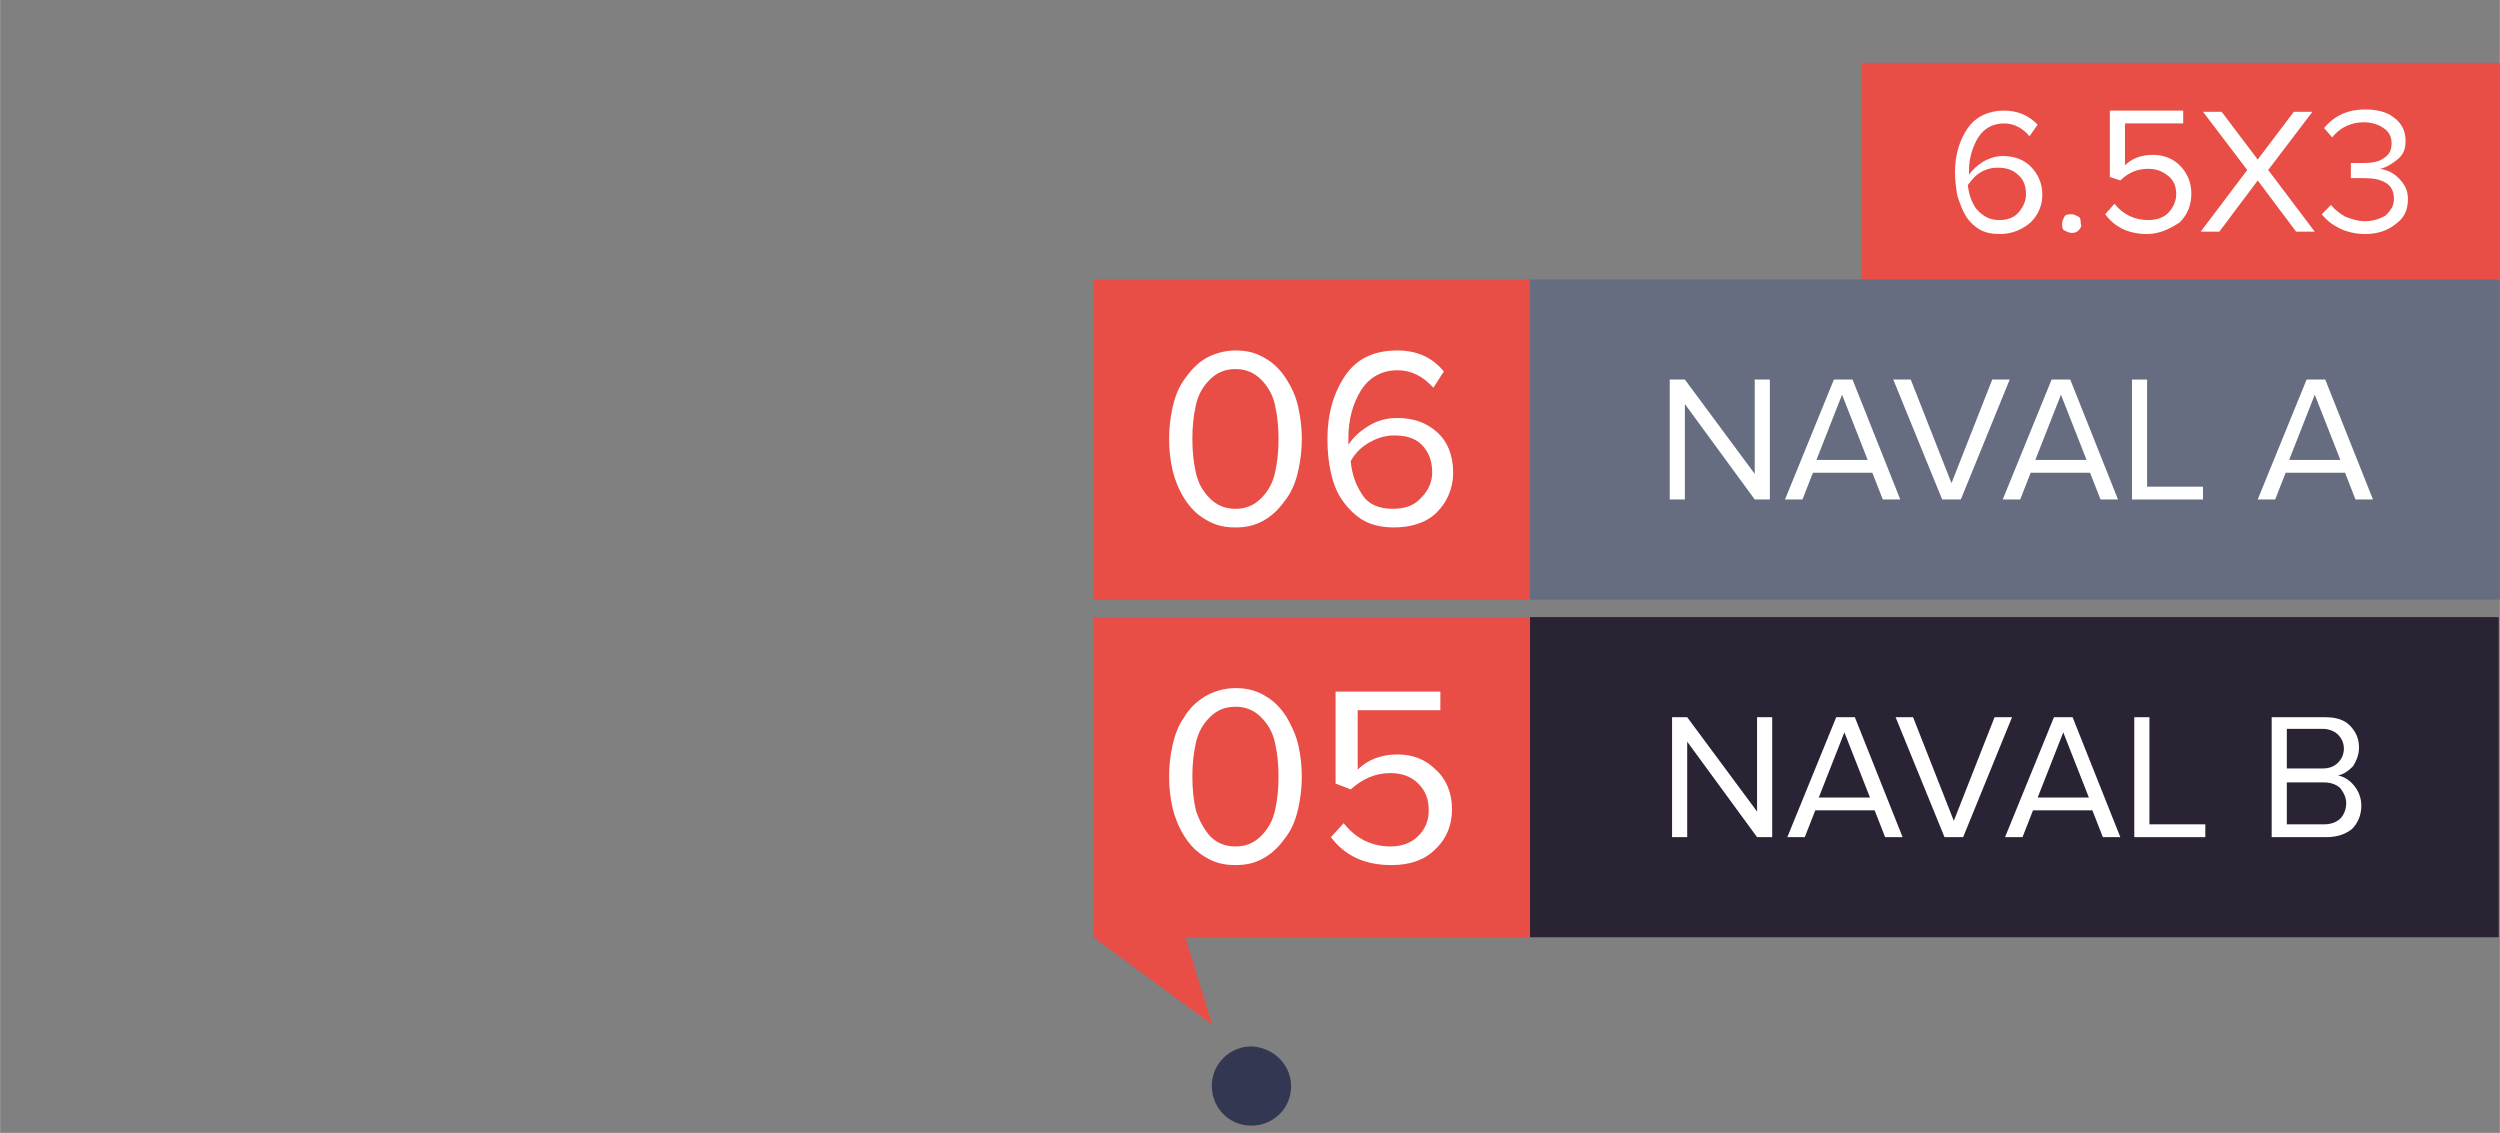 <?xml version="1.0" encoding="utf-8"?>
<!-- Generator: Adobe Illustrator 25.2.3, SVG Export Plug-In . SVG Version: 6.00 Build 0)  -->
<svg version="1.1" id="Layer_1" xmlns="http://www.w3.org/2000/svg" width="214.664" height="97.275" xmlns:xlink="http://www.w3.org/1999/xlink" x="0px" y="0px"
	 viewBox="0 0 214.7 97.3" style="enable-background:new 0 0 214.7 97.3;" xml:space="preserve">
<rect x="0" y="0" width="214.7" height="97.3" fill="#808080" stroke="none"/>
<style type="text/css">
	.st0{opacity:0.92;fill:#2D314E;enable-background:new    ;}
	.st1{fill:none;}
	.st2{fill:#E84D46;}
	.st3{fill:#676D81;}
	.st4{fill:#292333;}
	.st5{fill:#FFFFFF;}
</style>
<g id="_24_julho_novo" transform="translate(200.275 451.873)">
	<path id="Path_11" class="st0" d="M-89.4-358.4c-0.1,1.9-1.7,3.3-3.6,3.2s-3.3-1.7-3.2-3.6c0.1-1.8,1.6-3.2,3.4-3.2
		C-90.8-361.9-89.3-360.3-89.4-358.4z"/>
</g>
<g id="naval" transform="translate(-131 -1430.655)">
	<rect id="Rectangle_50" x="131" y="1461" class="st1" width="84" height="37"/>
</g>
<rect x="93.9" y="24" class="st2" width="37.5" height="27.5"/>
<g>
	<rect x="159.9" y="5.4" class="st2" width="54.8" height="18.6"/>
</g>
<rect x="131.4" y="24" class="st3" width="83.3" height="27.5"/>
<g>
	<rect x="131.4" y="53" class="st4" width="83.2" height="27.5"/>
</g>
<rect x="93.9" y="53" class="st2" width="37.5" height="27.5"/>
<polygon class="st2" points="93.9,80.5 104.1,88 101,77.9 "/>
<g>
	<path class="st5" d="M106.1,45.3c-1,0-1.8-0.2-2.6-0.7c-0.7-0.4-1.3-1-1.8-1.8s-0.8-1.6-1-2.4c-0.2-0.9-0.3-1.8-0.3-2.7
		c0-0.9,0.1-1.8,0.3-2.7c0.2-0.9,0.5-1.7,1-2.4s1-1.3,1.8-1.8c0.7-0.4,1.6-0.7,2.6-0.7c1,0,1.8,0.2,2.6,0.7c0.7,0.4,1.3,1,1.8,1.8
		s0.8,1.5,1,2.4c0.2,0.9,0.3,1.8,0.3,2.7c0,0.9-0.1,1.8-0.3,2.7c-0.2,0.9-0.5,1.7-1,2.4s-1,1.3-1.8,1.8
		C107.9,45.1,107.1,45.3,106.1,45.3z M103.9,42.8c0.6,0.6,1.3,0.9,2.2,0.9c0.9,0,1.6-0.3,2.2-0.9c0.6-0.6,1-1.3,1.2-2.2
		c0.2-0.9,0.3-1.8,0.3-2.9c0-1.1-0.1-2-0.3-2.9c-0.2-0.9-0.6-1.6-1.2-2.2c-0.6-0.6-1.3-0.9-2.2-0.9c-0.9,0-1.6,0.3-2.2,0.9
		c-0.6,0.6-1,1.3-1.2,2.2c-0.2,0.9-0.3,1.8-0.3,2.9c0,1.1,0.1,2,0.3,2.9C102.9,41.5,103.3,42.2,103.9,42.8z"/>
	<path class="st5" d="M119.7,45.3c-1,0-1.9-0.2-2.6-0.6c-0.7-0.4-1.3-1-1.8-1.7s-0.8-1.5-1-2.4c-0.2-0.9-0.3-1.8-0.3-2.9
		c0-2.1,0.5-3.9,1.5-5.4c1-1.5,2.5-2.2,4.5-2.2c1.7,0,3,0.6,4,1.8l-0.9,1.4c-0.9-1-1.9-1.5-3.1-1.5c-1.3,0-2.4,0.6-3.1,1.7
		c-0.7,1.1-1.1,2.5-1.1,4.1v0.6c0.4-0.6,0.9-1.1,1.7-1.6c0.8-0.5,1.6-0.7,2.5-0.7c1.4,0,2.5,0.4,3.4,1.2c0.9,0.8,1.4,2,1.4,3.5
		c0,1.3-0.5,2.5-1.4,3.4S121.2,45.3,119.7,45.3z M119.6,43.7c1.1,0,1.9-0.3,2.5-1c0.6-0.6,0.9-1.4,0.9-2.1c0-1-0.3-1.8-0.9-2.4
		s-1.4-0.8-2.4-0.8c-0.7,0-1.4,0.2-2.1,0.6c-0.7,0.4-1.2,0.9-1.6,1.6c0.1,1.1,0.4,2,1,2.9C117.5,43.3,118.4,43.7,119.6,43.7z"/>
</g>
<g>
	<path class="st5" d="M171.8,20.1c-0.7,0-1.3-0.1-1.8-0.4c-0.5-0.3-0.9-0.7-1.2-1.2s-0.5-1.1-0.7-1.7c-0.1-0.6-0.2-1.3-0.2-2
		c0-1.5,0.4-2.8,1.1-3.8c0.7-1,1.8-1.5,3.1-1.5c1.2,0,2.1,0.4,2.9,1.2l-0.7,1c-0.6-0.7-1.3-1.1-2.2-1.1c-0.9,0-1.7,0.4-2.2,1.2
		s-0.8,1.8-0.8,2.9V15c0.3-0.4,0.7-0.8,1.2-1.1c0.5-0.3,1.1-0.5,1.7-0.5c1,0,1.8,0.3,2.4,0.9c0.6,0.6,1,1.4,1,2.4
		c0,0.9-0.3,1.7-1,2.4C173.7,19.7,172.8,20.1,171.8,20.1z M171.7,18.9c0.7,0,1.3-0.2,1.7-0.7c0.4-0.5,0.6-1,0.6-1.5
		c0-0.7-0.2-1.3-0.7-1.7c-0.4-0.4-1-0.6-1.7-0.6c-0.5,0-1,0.1-1.5,0.4s-0.8,0.7-1.1,1.1c0.1,0.8,0.3,1.4,0.7,2
		C170.3,18.6,170.9,18.9,171.7,18.9z"/>
	<path class="st5" d="M178.5,19.8c-0.2,0.2-0.4,0.2-0.6,0.2c-0.2,0-0.4-0.1-0.6-0.2s-0.2-0.4-0.2-0.6c0-0.2,0.1-0.4,0.2-0.6
		s0.4-0.2,0.6-0.2c0.2,0,0.4,0.1,0.6,0.2s0.2,0.4,0.2,0.6C178.8,19.4,178.7,19.6,178.5,19.8z"/>
	<path class="st5" d="M184.4,20.1c-1.6,0-2.8-0.6-3.6-1.7l0.8-0.9c0.7,0.9,1.7,1.4,2.9,1.4c0.7,0,1.3-0.2,1.7-0.6s0.7-1,0.7-1.6
		c0-0.7-0.2-1.2-0.7-1.6s-1-0.6-1.7-0.6c-0.9,0-1.7,0.3-2.4,1l-0.9-0.3V9.5h6.3v1.1h-5v3.6c0.6-0.6,1.4-0.9,2.4-0.9
		c0.9,0,1.7,0.3,2.3,0.9c0.6,0.6,1,1.4,1,2.4c0,1-0.3,1.8-1,2.5C186.3,19.7,185.4,20.1,184.4,20.1z"/>
	<path class="st5" d="M198.8,19.9h-1.6l-3.3-4.4l-3.3,4.4H189l4-5.3l-3.8-5h1.6l3.1,4.1l3.1-4.1h1.6l-3.8,5L198.8,19.9z"/>
	<path class="st5" d="M203.1,20.1c-0.8,0-1.6-0.2-2.2-0.5c-0.6-0.3-1.1-0.7-1.5-1.2l0.8-0.8c0.3,0.4,0.7,0.7,1.2,1
		c0.5,0.2,1.1,0.4,1.7,0.4c0.7,0,1.3-0.2,1.8-0.5c0.4-0.4,0.7-0.8,0.7-1.4c0-0.6-0.2-1.1-0.7-1.4c-0.5-0.3-1.1-0.4-1.9-0.4
		c-0.6,0-1,0-1.1,0V14c0.1,0,0.5,0,1.1,0c0.7,0,1.3-0.1,1.7-0.4c0.5-0.3,0.7-0.7,0.7-1.3c0-0.5-0.2-1-0.7-1.3
		c-0.4-0.3-1-0.5-1.7-0.5c-1,0-2,0.4-2.7,1.3l-0.7-0.8c0.9-1.1,2.1-1.6,3.5-1.6c1,0,1.9,0.2,2.5,0.7c0.7,0.5,1,1.2,1,2
		c0,0.7-0.2,1.2-0.7,1.6c-0.5,0.4-1,0.7-1.5,0.8c0.6,0.1,1.1,0.3,1.6,0.8s0.8,1,0.8,1.8c0,0.9-0.3,1.6-1,2.1
		C205.1,19.8,204.2,20.1,203.1,20.1z"/>
</g>
<g>
	<path class="st5" d="M151.9,42.9h-1.2l-6-8.2v8.2h-1.3V32.6h1.3l6,8.1v-8.1h1.3V42.9z"/>
	<path class="st5" d="M163.2,42.9h-1.5l-0.9-2.3h-5.1l-0.9,2.3h-1.5l4.2-10.3h1.6L163.2,42.9z M160.4,39.5l-2.2-5.6l-2.2,5.6H160.4z
		"/>
	<path class="st5" d="M168.4,42.9h-1.6l-4.2-10.3h1.5l3.5,8.9l3.5-8.9h1.5L168.4,42.9z"/>
	<path class="st5" d="M181.9,42.9h-1.5l-0.9-2.3h-5.1l-0.9,2.3H172l4.2-10.3h1.6L181.9,42.9z M179.2,39.5l-2.2-5.6l-2.2,5.6H179.2z"
		/>
	<path class="st5" d="M189.2,42.9h-6.1V32.6h1.3v9.2h4.8V42.9z"/>
	<path class="st5" d="M203.8,42.9h-1.5l-0.9-2.3h-5.1l-0.9,2.3h-1.5l4.2-10.3h1.6L203.8,42.9z M201,39.5l-2.2-5.6l-2.2,5.6H201z"/>
</g>
<g>
	<path class="st5" d="M106.1,74.3c-1,0-1.8-0.2-2.6-0.7c-0.7-0.4-1.3-1-1.8-1.8s-0.8-1.6-1-2.4c-0.2-0.9-0.3-1.8-0.3-2.7
		s0.1-1.8,0.3-2.7c0.2-0.9,0.5-1.7,1-2.4c0.4-0.7,1-1.3,1.8-1.8c0.7-0.4,1.6-0.7,2.6-0.7c1,0,1.8,0.2,2.6,0.7c0.7,0.4,1.3,1,1.8,1.8
		c0.4,0.7,0.8,1.5,1,2.4c0.2,0.9,0.3,1.8,0.3,2.7s-0.1,1.8-0.3,2.7c-0.2,0.9-0.5,1.7-1,2.4s-1,1.3-1.8,1.8
		C107.9,74.1,107.1,74.3,106.1,74.3z M103.9,71.8c0.6,0.6,1.3,0.9,2.2,0.9c0.9,0,1.6-0.3,2.2-0.9c0.6-0.6,1-1.3,1.2-2.2
		c0.2-0.9,0.3-1.8,0.3-2.9s-0.1-2-0.3-2.9c-0.2-0.9-0.6-1.6-1.2-2.2c-0.6-0.6-1.3-0.9-2.2-0.9c-0.9,0-1.6,0.3-2.2,0.9
		c-0.6,0.6-1,1.3-1.2,2.2c-0.2,0.9-0.3,1.8-0.3,2.9s0.1,2,0.3,2.9C103,70.5,103.4,71.2,103.9,71.8z"/>
	<path class="st5" d="M119.5,74.3c-2.3,0-4-0.8-5.2-2.4l1.1-1.2c1,1.3,2.4,2,4,2c1,0,1.8-0.3,2.4-0.9c0.6-0.6,0.9-1.3,0.9-2.2
		c0-1-0.3-1.7-0.9-2.3c-0.6-0.6-1.4-0.9-2.4-0.9c-1.3,0-2.4,0.5-3.4,1.4l-1.3-0.5v-7.9h9V61h-7.1v5.1c0.9-0.9,2.1-1.3,3.4-1.3
		c1.3,0,2.4,0.4,3.3,1.3c0.9,0.8,1.4,2,1.4,3.4s-0.5,2.6-1.5,3.5C122.3,73.9,121,74.3,119.5,74.3z"/>
</g>
<g>
	<path class="st5" d="M152.1,71.9h-1.2l-6-8.2v8.2h-1.3V61.6h1.3l6,8.1v-8.1h1.3V71.9z"/>
	<path class="st5" d="M163.4,71.9h-1.5l-0.9-2.3h-5.1l-0.9,2.3h-1.5l4.2-10.3h1.6L163.4,71.9z M160.6,68.5l-2.2-5.6l-2.2,5.6H160.6z
		"/>
	<path class="st5" d="M168.6,71.9H167l-4.2-10.3h1.5l3.5,8.9l3.5-8.9h1.5L168.6,71.9z"/>
	<path class="st5" d="M182.1,71.9h-1.5l-0.9-2.3h-5.1l-0.9,2.3h-1.5l4.2-10.3h1.6L182.1,71.9z M179.4,68.5l-2.2-5.6l-2.2,5.6H179.4z
		"/>
	<path class="st5" d="M189.4,71.9h-6.1V61.6h1.3v9.2h4.8V71.9z"/>
	<path class="st5" d="M199.8,71.9h-4.7V61.6h4.6c0.9,0,1.6,0.2,2.1,0.7c0.5,0.5,0.8,1.1,0.8,1.9c0,0.6-0.2,1.1-0.5,1.6
		c-0.4,0.4-0.8,0.7-1.3,0.8c0.5,0.1,1,0.4,1.4,0.9c0.4,0.5,0.6,1.1,0.6,1.7c0,0.8-0.3,1.5-0.8,2C201.5,71.6,200.8,71.9,199.8,71.9z
		 M199.5,66c0.6,0,1-0.2,1.3-0.5c0.3-0.3,0.5-0.7,0.5-1.2c0-0.5-0.2-0.9-0.5-1.2c-0.3-0.3-0.8-0.5-1.3-0.5h-3.1V66H199.5z
		 M199.6,70.8c0.6,0,1.1-0.2,1.4-0.5c0.3-0.3,0.5-0.8,0.5-1.3c0-0.5-0.2-0.9-0.5-1.3c-0.3-0.3-0.8-0.5-1.4-0.5h-3.2v3.6H199.6z"/>
</g>
</svg>
